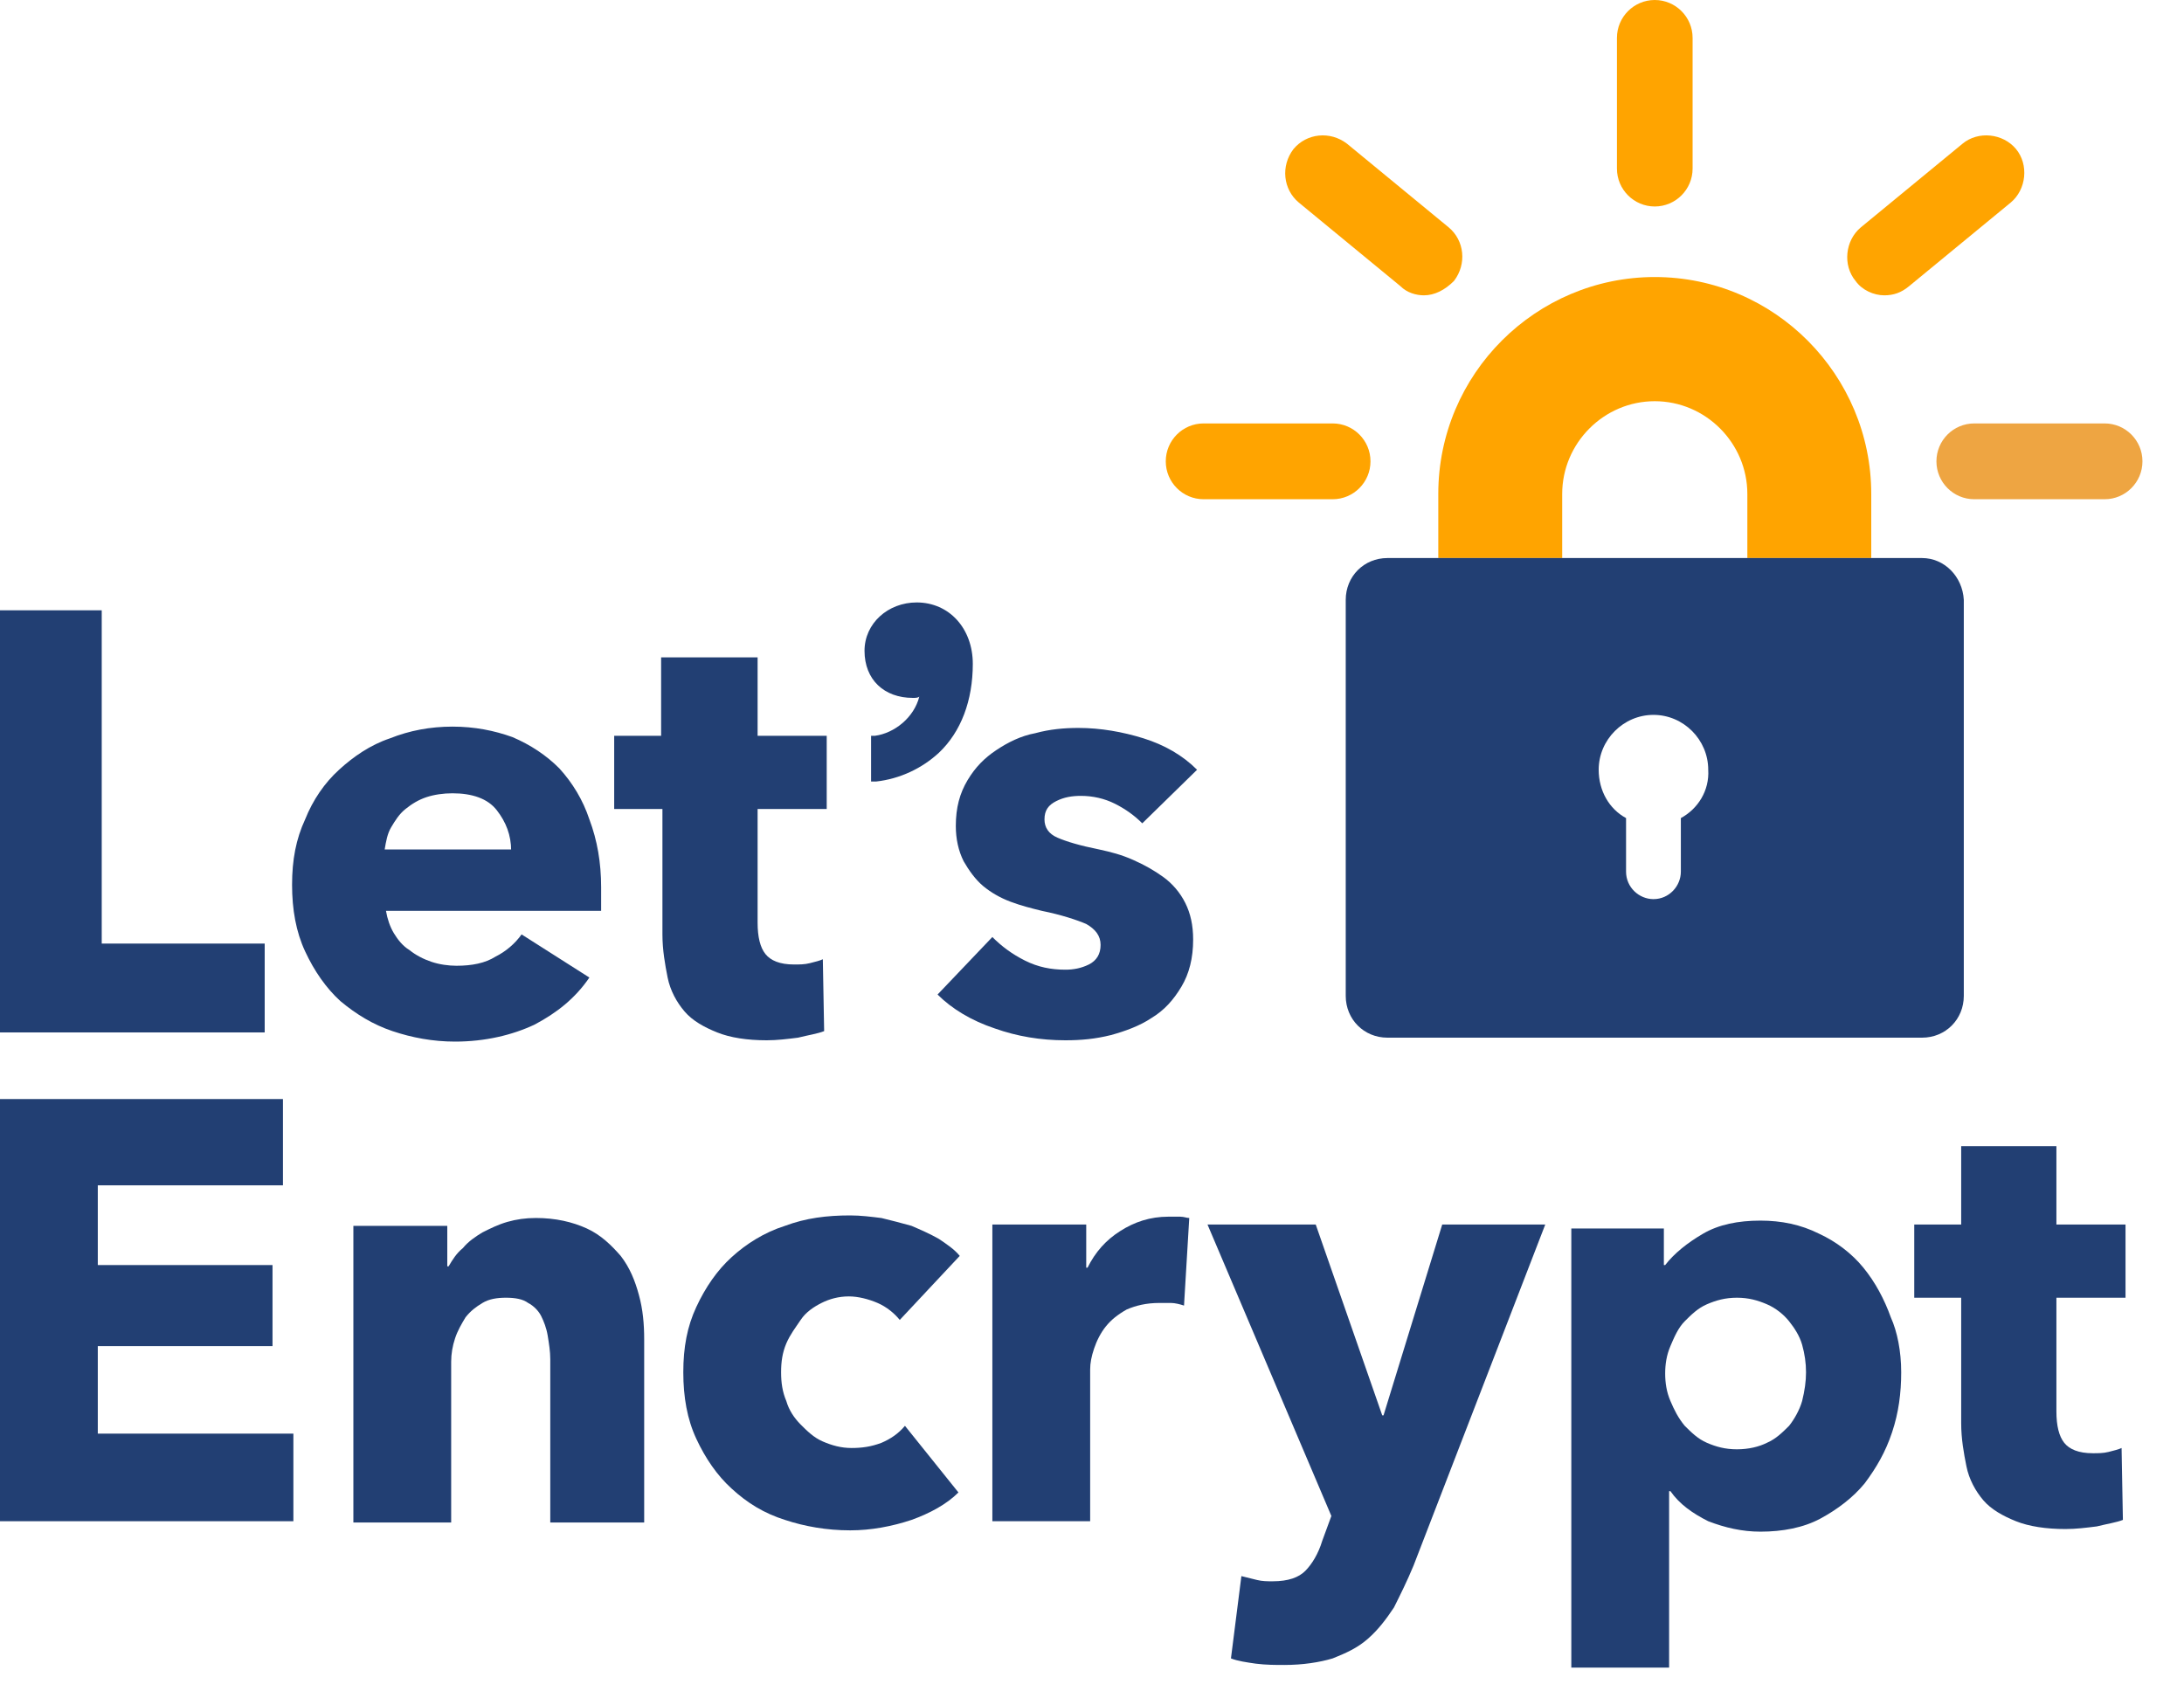 <svg width="45" height="35" viewBox="0 0 45 35" fill="none" xmlns="http://www.w3.org/2000/svg">
<path d="M38.556 11.5H36.003V10.18C36.003 9.13 35.143 8.268 34.095 8.268C33.048 8.268 32.188 9.13 32.188 10.18V11.5H29.635V10.18C29.635 7.702 31.65 5.709 34.095 5.709C36.567 5.709 38.556 7.729 38.556 10.18V11.5Z" fill="#FFA400"/>
<path d="M39.603 11.5H28.587C28.104 11.5 27.728 11.877 27.728 12.362V20.522C27.728 21.007 28.104 21.384 28.587 21.384H39.603C40.087 21.384 40.463 21.007 40.463 20.522V12.362C40.436 11.877 40.06 11.5 39.603 11.5ZM34.633 16.859V17.963C34.633 18.26 34.391 18.529 34.069 18.529C33.773 18.529 33.504 18.287 33.504 17.963V16.859C33.155 16.671 32.94 16.294 32.94 15.863C32.94 15.243 33.451 14.732 34.069 14.732C34.687 14.732 35.197 15.243 35.197 15.863C35.224 16.294 34.982 16.671 34.633 16.859Z" fill="#223F73"/>
<path d="M27.459 10.288H24.799C24.369 10.288 24.02 9.938 24.02 9.507C24.02 9.076 24.369 8.726 24.799 8.726H27.459C27.889 8.726 28.238 9.076 28.238 9.507C28.238 9.938 27.889 10.288 27.459 10.288Z" fill="#FFA400"/>
<path d="M29.34 6.086C29.179 6.086 28.991 6.033 28.856 5.898L26.761 4.174C26.438 3.905 26.384 3.42 26.653 3.07C26.922 2.747 27.405 2.693 27.755 2.962L29.85 4.686C30.173 4.955 30.227 5.44 29.958 5.79C29.77 5.979 29.555 6.086 29.34 6.086Z" fill="#FFA400"/>
<path d="M34.095 4.255C33.666 4.255 33.316 3.905 33.316 3.474V0.781C33.316 0.35 33.666 0 34.095 0C34.525 0 34.875 0.35 34.875 0.781V3.474C34.875 3.905 34.525 4.255 34.095 4.255Z" fill="#FFA400"/>
<path d="M38.824 6.086C38.609 6.086 38.367 5.979 38.233 5.79C37.964 5.467 38.018 4.955 38.341 4.686L40.436 2.962C40.759 2.693 41.269 2.747 41.538 3.07C41.806 3.393 41.753 3.905 41.43 4.174L39.335 5.898C39.173 6.033 39.012 6.086 38.824 6.086Z" fill="#FFA400"/>
<path d="M43.365 10.288H40.678C40.248 10.288 39.899 9.938 39.899 9.507C39.899 9.076 40.248 8.726 40.678 8.726H43.365C43.795 8.726 44.144 9.076 44.144 9.507C44.144 9.938 43.795 10.288 43.365 10.288Z" fill="#EEA542"/>
<path d="M0 21.276V12.577H2.096V19.445H5.454V21.276H0Z" fill="#223F73"/>
<path d="M12.386 18.287C12.386 18.367 12.386 18.448 12.386 18.529C12.386 18.61 12.386 18.691 12.386 18.771H7.953C7.98 18.933 8.034 19.095 8.114 19.229C8.195 19.364 8.302 19.498 8.437 19.579C8.571 19.687 8.732 19.768 8.893 19.822C9.054 19.876 9.243 19.902 9.404 19.902C9.726 19.902 9.995 19.849 10.21 19.714C10.425 19.606 10.613 19.445 10.747 19.256L12.144 20.145C11.849 20.576 11.473 20.872 11.016 21.114C10.559 21.33 9.995 21.465 9.377 21.465C8.92 21.465 8.49 21.384 8.087 21.249C7.684 21.114 7.335 20.899 7.013 20.63C6.717 20.36 6.475 20.01 6.287 19.606C6.099 19.202 6.018 18.744 6.018 18.233C6.018 17.721 6.099 17.29 6.287 16.886C6.448 16.482 6.69 16.132 6.986 15.863C7.281 15.593 7.63 15.351 8.034 15.216C8.437 15.055 8.866 14.974 9.323 14.974C9.78 14.974 10.183 15.055 10.559 15.19C10.935 15.351 11.258 15.566 11.526 15.836C11.795 16.132 12.01 16.482 12.144 16.886C12.306 17.317 12.386 17.775 12.386 18.287ZM10.532 17.532C10.532 17.209 10.425 16.94 10.237 16.698C10.049 16.455 9.726 16.348 9.323 16.348C9.135 16.348 8.947 16.375 8.786 16.428C8.625 16.482 8.49 16.563 8.356 16.671C8.222 16.778 8.141 16.913 8.06 17.048C7.98 17.182 7.953 17.344 7.926 17.506H10.532V17.532Z" fill="#223F73"/>
<path d="M15.61 16.671V19.014C15.61 19.31 15.664 19.526 15.771 19.66C15.879 19.795 16.067 19.876 16.363 19.876C16.47 19.876 16.578 19.876 16.685 19.849C16.793 19.822 16.9 19.795 16.954 19.768L16.981 21.249C16.846 21.303 16.658 21.33 16.443 21.384C16.228 21.411 16.013 21.438 15.798 21.438C15.395 21.438 15.046 21.384 14.777 21.276C14.509 21.169 14.267 21.034 14.106 20.845C13.944 20.657 13.81 20.414 13.756 20.145C13.703 19.876 13.649 19.579 13.649 19.256V16.671H12.655V15.163H13.622V13.547H15.61V15.163H17.034V16.671H15.61Z" fill="#223F73"/>
<path d="M23.536 16.967C23.375 16.805 23.187 16.671 22.972 16.563C22.757 16.455 22.515 16.401 22.273 16.401C22.085 16.401 21.924 16.428 21.763 16.509C21.602 16.59 21.521 16.698 21.521 16.886C21.521 17.048 21.602 17.183 21.79 17.263C21.978 17.344 22.247 17.425 22.65 17.506C22.892 17.559 23.106 17.613 23.348 17.721C23.59 17.829 23.778 17.936 23.966 18.071C24.154 18.206 24.316 18.394 24.423 18.61C24.53 18.825 24.584 19.068 24.584 19.364C24.584 19.741 24.504 20.064 24.342 20.334C24.181 20.603 23.993 20.818 23.724 20.98C23.483 21.141 23.187 21.249 22.892 21.33C22.569 21.411 22.273 21.438 21.951 21.438C21.441 21.438 20.957 21.357 20.5 21.195C20.017 21.034 19.614 20.791 19.318 20.495L20.447 19.31C20.635 19.499 20.849 19.66 21.118 19.795C21.387 19.93 21.656 19.983 21.951 19.983C22.112 19.983 22.273 19.956 22.435 19.876C22.596 19.795 22.677 19.66 22.677 19.472C22.677 19.283 22.569 19.148 22.381 19.041C22.193 18.96 21.87 18.852 21.468 18.771C21.253 18.718 21.038 18.664 20.823 18.583C20.608 18.502 20.42 18.394 20.258 18.26C20.097 18.125 19.963 17.936 19.855 17.748C19.748 17.533 19.694 17.29 19.694 17.021C19.694 16.644 19.775 16.348 19.936 16.078C20.097 15.809 20.285 15.62 20.527 15.459C20.769 15.297 21.038 15.163 21.333 15.109C21.629 15.028 21.924 15.001 22.22 15.001C22.677 15.001 23.133 15.082 23.563 15.216C23.993 15.351 24.369 15.566 24.665 15.863L23.536 16.967Z" fill="#223F73"/>
<path d="M0 31.349V22.649H5.83V24.427H2.015V26.07H5.615V27.74H2.015V29.544H6.045V31.349H0Z" fill="#223F73"/>
<path d="M11.338 31.349V28.009C11.338 27.847 11.311 27.686 11.285 27.524C11.258 27.363 11.204 27.228 11.15 27.12C11.097 27.012 10.989 26.905 10.882 26.851C10.774 26.77 10.613 26.743 10.425 26.743C10.237 26.743 10.075 26.77 9.941 26.851C9.807 26.932 9.699 27.012 9.592 27.147C9.511 27.282 9.431 27.416 9.377 27.578C9.323 27.74 9.296 27.901 9.296 28.063V31.375H7.281V25.262H9.216V26.097H9.243C9.323 25.962 9.404 25.828 9.538 25.72C9.646 25.585 9.807 25.477 9.941 25.397C10.102 25.316 10.264 25.235 10.452 25.181C10.64 25.127 10.828 25.1 11.043 25.1C11.446 25.1 11.795 25.181 12.091 25.316C12.386 25.451 12.601 25.666 12.789 25.881C12.977 26.124 13.085 26.393 13.165 26.689C13.246 26.986 13.273 27.282 13.273 27.605V31.375H11.338V31.349Z" fill="#223F73"/>
<path d="M18.539 27.201C18.431 27.067 18.27 26.932 18.082 26.851C17.894 26.77 17.679 26.716 17.491 26.716C17.276 26.716 17.088 26.77 16.927 26.851C16.766 26.932 16.604 27.04 16.497 27.201C16.389 27.363 16.282 27.497 16.201 27.686C16.121 27.875 16.094 28.063 16.094 28.279C16.094 28.494 16.121 28.682 16.201 28.871C16.255 29.059 16.363 29.221 16.497 29.356C16.631 29.49 16.766 29.625 16.954 29.706C17.142 29.787 17.33 29.84 17.545 29.84C17.76 29.84 17.948 29.814 18.163 29.733C18.351 29.652 18.512 29.544 18.646 29.383L19.748 30.756C19.506 30.999 19.157 31.187 18.781 31.322C18.378 31.456 17.948 31.537 17.518 31.537C17.034 31.537 16.578 31.456 16.174 31.322C15.745 31.187 15.395 30.972 15.073 30.675C14.777 30.406 14.536 30.056 14.348 29.652C14.159 29.248 14.079 28.79 14.079 28.279C14.079 27.767 14.159 27.336 14.348 26.932C14.536 26.528 14.777 26.178 15.073 25.909C15.368 25.639 15.745 25.397 16.174 25.262C16.604 25.101 17.034 25.047 17.518 25.047C17.733 25.047 17.948 25.074 18.163 25.101C18.378 25.154 18.593 25.208 18.781 25.262C18.969 25.343 19.157 25.424 19.345 25.531C19.506 25.639 19.667 25.747 19.775 25.881L18.539 27.201Z" fill="#223F73"/>
<path d="M24.396 26.905C24.316 26.878 24.208 26.851 24.127 26.851C24.047 26.851 23.966 26.851 23.886 26.851C23.617 26.851 23.402 26.905 23.214 26.986C23.026 27.093 22.892 27.201 22.784 27.336C22.677 27.47 22.596 27.632 22.542 27.794C22.488 27.955 22.462 28.09 22.462 28.224V31.349H20.447V25.235H22.381V26.124H22.408C22.569 25.801 22.784 25.558 23.08 25.37C23.375 25.181 23.698 25.073 24.074 25.073C24.154 25.073 24.235 25.073 24.316 25.073C24.396 25.073 24.45 25.1 24.504 25.1L24.396 26.905Z" fill="#223F73"/>
<path d="M29.125 32.264C28.991 32.587 28.856 32.857 28.722 33.126C28.561 33.368 28.399 33.584 28.184 33.772C27.97 33.961 27.728 34.069 27.459 34.176C27.19 34.257 26.841 34.311 26.465 34.311C26.277 34.311 26.089 34.311 25.874 34.284C25.686 34.257 25.498 34.23 25.363 34.176L25.578 32.48C25.686 32.507 25.793 32.533 25.901 32.56C26.008 32.587 26.116 32.587 26.223 32.587C26.546 32.587 26.761 32.507 26.895 32.372C27.029 32.237 27.163 32.022 27.244 31.753L27.432 31.241L24.88 25.235H27.11L28.48 29.167H28.507L29.716 25.235H31.839L29.125 32.264Z" fill="#223F73"/>
<path d="M39.173 28.279C39.173 28.709 39.12 29.113 38.985 29.517C38.851 29.921 38.663 30.244 38.421 30.568C38.179 30.864 37.857 31.106 37.508 31.295C37.158 31.483 36.728 31.564 36.272 31.564C35.896 31.564 35.546 31.483 35.197 31.349C34.875 31.187 34.606 30.999 34.418 30.729H34.391V34.365H32.376V25.316H34.283V26.07H34.31C34.498 25.828 34.767 25.612 35.09 25.424C35.412 25.235 35.815 25.154 36.272 25.154C36.702 25.154 37.105 25.235 37.481 25.424C37.83 25.585 38.153 25.828 38.394 26.124C38.636 26.42 38.824 26.77 38.959 27.147C39.093 27.444 39.173 27.848 39.173 28.279ZM37.212 28.279C37.212 28.09 37.185 27.901 37.132 27.713C37.078 27.524 36.97 27.363 36.863 27.228C36.755 27.093 36.594 26.959 36.406 26.878C36.218 26.797 36.03 26.743 35.788 26.743C35.546 26.743 35.358 26.797 35.17 26.878C34.982 26.959 34.848 27.093 34.713 27.228C34.579 27.363 34.498 27.551 34.418 27.74C34.337 27.928 34.31 28.117 34.31 28.305C34.31 28.494 34.337 28.683 34.418 28.871C34.498 29.059 34.579 29.221 34.713 29.383C34.848 29.517 34.982 29.652 35.17 29.733C35.358 29.814 35.546 29.867 35.788 29.867C36.03 29.867 36.245 29.814 36.406 29.733C36.594 29.652 36.728 29.517 36.863 29.383C36.97 29.248 37.078 29.059 37.132 28.871C37.185 28.656 37.212 28.467 37.212 28.279Z" fill="#223F73"/>
<path d="M42.371 26.743V29.086C42.371 29.383 42.425 29.598 42.532 29.733C42.639 29.867 42.828 29.948 43.123 29.948C43.23 29.948 43.338 29.948 43.446 29.921C43.553 29.894 43.66 29.867 43.714 29.84L43.741 31.322C43.607 31.375 43.419 31.402 43.204 31.456C42.989 31.483 42.774 31.51 42.559 31.51C42.156 31.51 41.806 31.456 41.538 31.349C41.269 31.241 41.027 31.106 40.866 30.918C40.705 30.729 40.571 30.487 40.517 30.217C40.463 29.948 40.409 29.652 40.409 29.329V26.743H39.442V25.235H40.409V23.619H42.371V25.235H43.795V26.743H42.371Z" fill="#223F73"/>
<path d="M18.888 12.415C18.297 12.415 17.813 12.846 17.813 13.412C17.813 14.005 18.216 14.382 18.808 14.382C18.861 14.382 18.915 14.382 18.942 14.355C18.834 14.786 18.431 15.109 18.028 15.163H17.948V16.105H18.055C18.539 16.051 18.996 15.836 19.345 15.513C19.802 15.082 20.044 14.435 20.044 13.681C20.044 12.954 19.56 12.415 18.888 12.415Z" fill="#223F73"/>
</svg>

